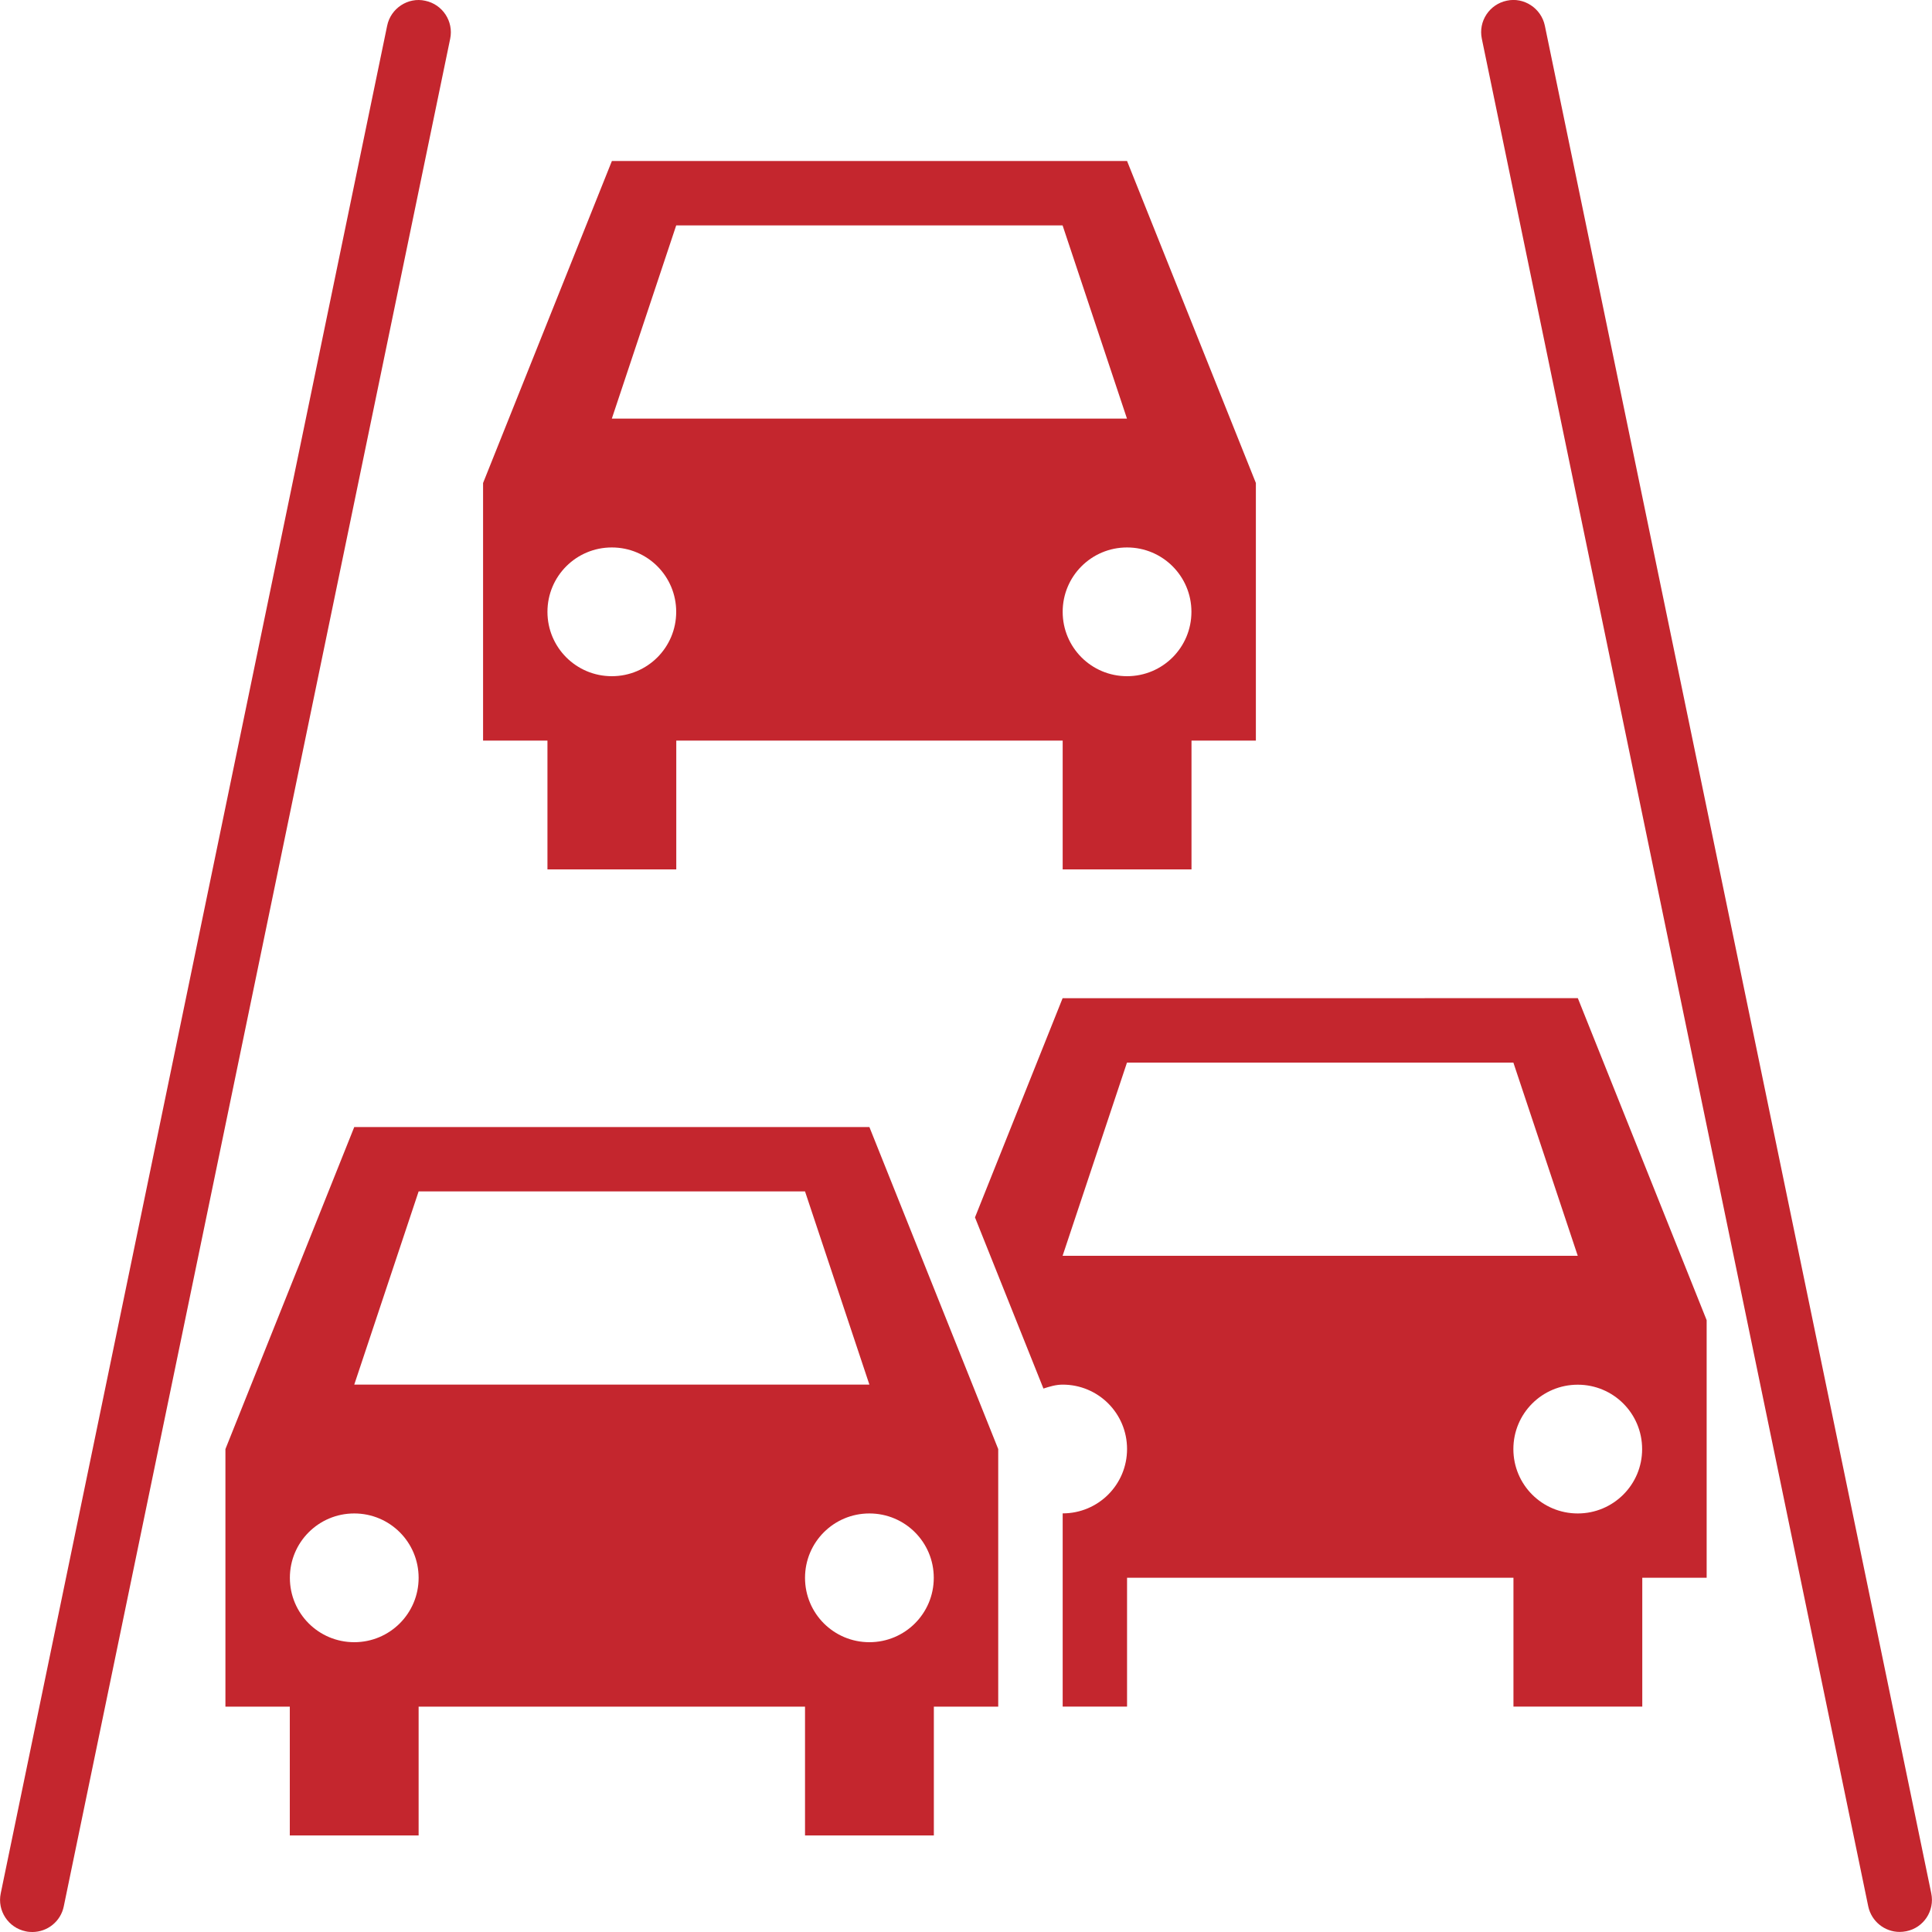 <?xml version="1.0" encoding="UTF-8"?>
<svg fill="#C4262E" width="100pt" height="100pt" version="1.1" viewBox="0 0 100 100" xmlns="http://www.w3.org/2000/svg">
 <g>
  <path d="m55 51.668l-4.535 11.344 2.129 5.324 1.414 3.535c0.32-0.102 0.641-0.203 0.996-0.203 1.844 0 3.332 1.488 3.332 3.332s-1.488 3.332-3.332 3.332v10h3.332v-6.668h20v6.668h6.668v-6.668h3.332v-13.332l-6.668-16.668zm26.664 26.668c-1.844 0-3.332-1.488-3.332-3.332s1.488-3.332 3.332-3.332 3.332 1.488 3.332 3.332c0.004 1.84-1.488 3.332-3.332 3.332zm-23.332-23.336h20l3.332 10h-26.664z"/>
  <path d="m18.336 58.336l-6.668 16.668v13.332h3.332v6.668h6.668v-6.668h20v6.668h6.668v-6.668h3.332v-13.332l-6.668-16.668zm0 26.664c-1.844 0-3.332-1.488-3.332-3.332s1.488-3.332 3.332-3.332 3.332 1.488 3.332 3.332-1.492 3.332-3.332 3.332zm0-13.332l3.332-10h20l3.332 10zm29.996 10c0 1.844-1.488 3.332-3.332 3.332s-3.332-1.488-3.332-3.332 1.488-3.332 3.332-3.332 3.332 1.488 3.332 3.332z"/>
  <path d="m28.336 45h6.668v-6.668h20v6.668h6.668v-6.668h3.332v-13.332l-6.668-16.668h-26.664l-6.668 16.668v13.332h3.332zm33.332-13.332c0 1.844-1.488 3.332-3.332 3.332s-3.332-1.488-3.332-3.332 1.488-3.332 3.332-3.332c1.84 0 3.332 1.488 3.332 3.332zm-26.668-20h20l3.332 10h-26.664zm-3.332 16.668c1.844 0 3.332 1.488 3.332 3.332s-1.488 3.332-3.332 3.332-3.332-1.488-3.332-3.332 1.488-3.332 3.332-3.332z"/>
  <path d="m99.961 97.992l-20-96.664c-0.188-0.902-1.086-1.488-1.969-1.293-0.902 0.188-1.48 1.066-1.293 1.969l20 96.664c0.164 0.785 0.855 1.328 1.625 1.328 0.113 0 0.227-0.012 0.344-0.035 0.902-0.18 1.484-1.062 1.293-1.969z"/>
  <path d="m22.008 0.039c-0.883-0.199-1.785 0.387-1.969 1.293l-20 96.664c-0.191 0.902 0.391 1.785 1.293 1.969 0.113 0.027 0.227 0.035 0.344 0.035 0.77 0 1.465-0.539 1.625-1.328l20-96.664c0.188-0.902-0.395-1.785-1.293-1.969z"/>
 </g>
</svg>
